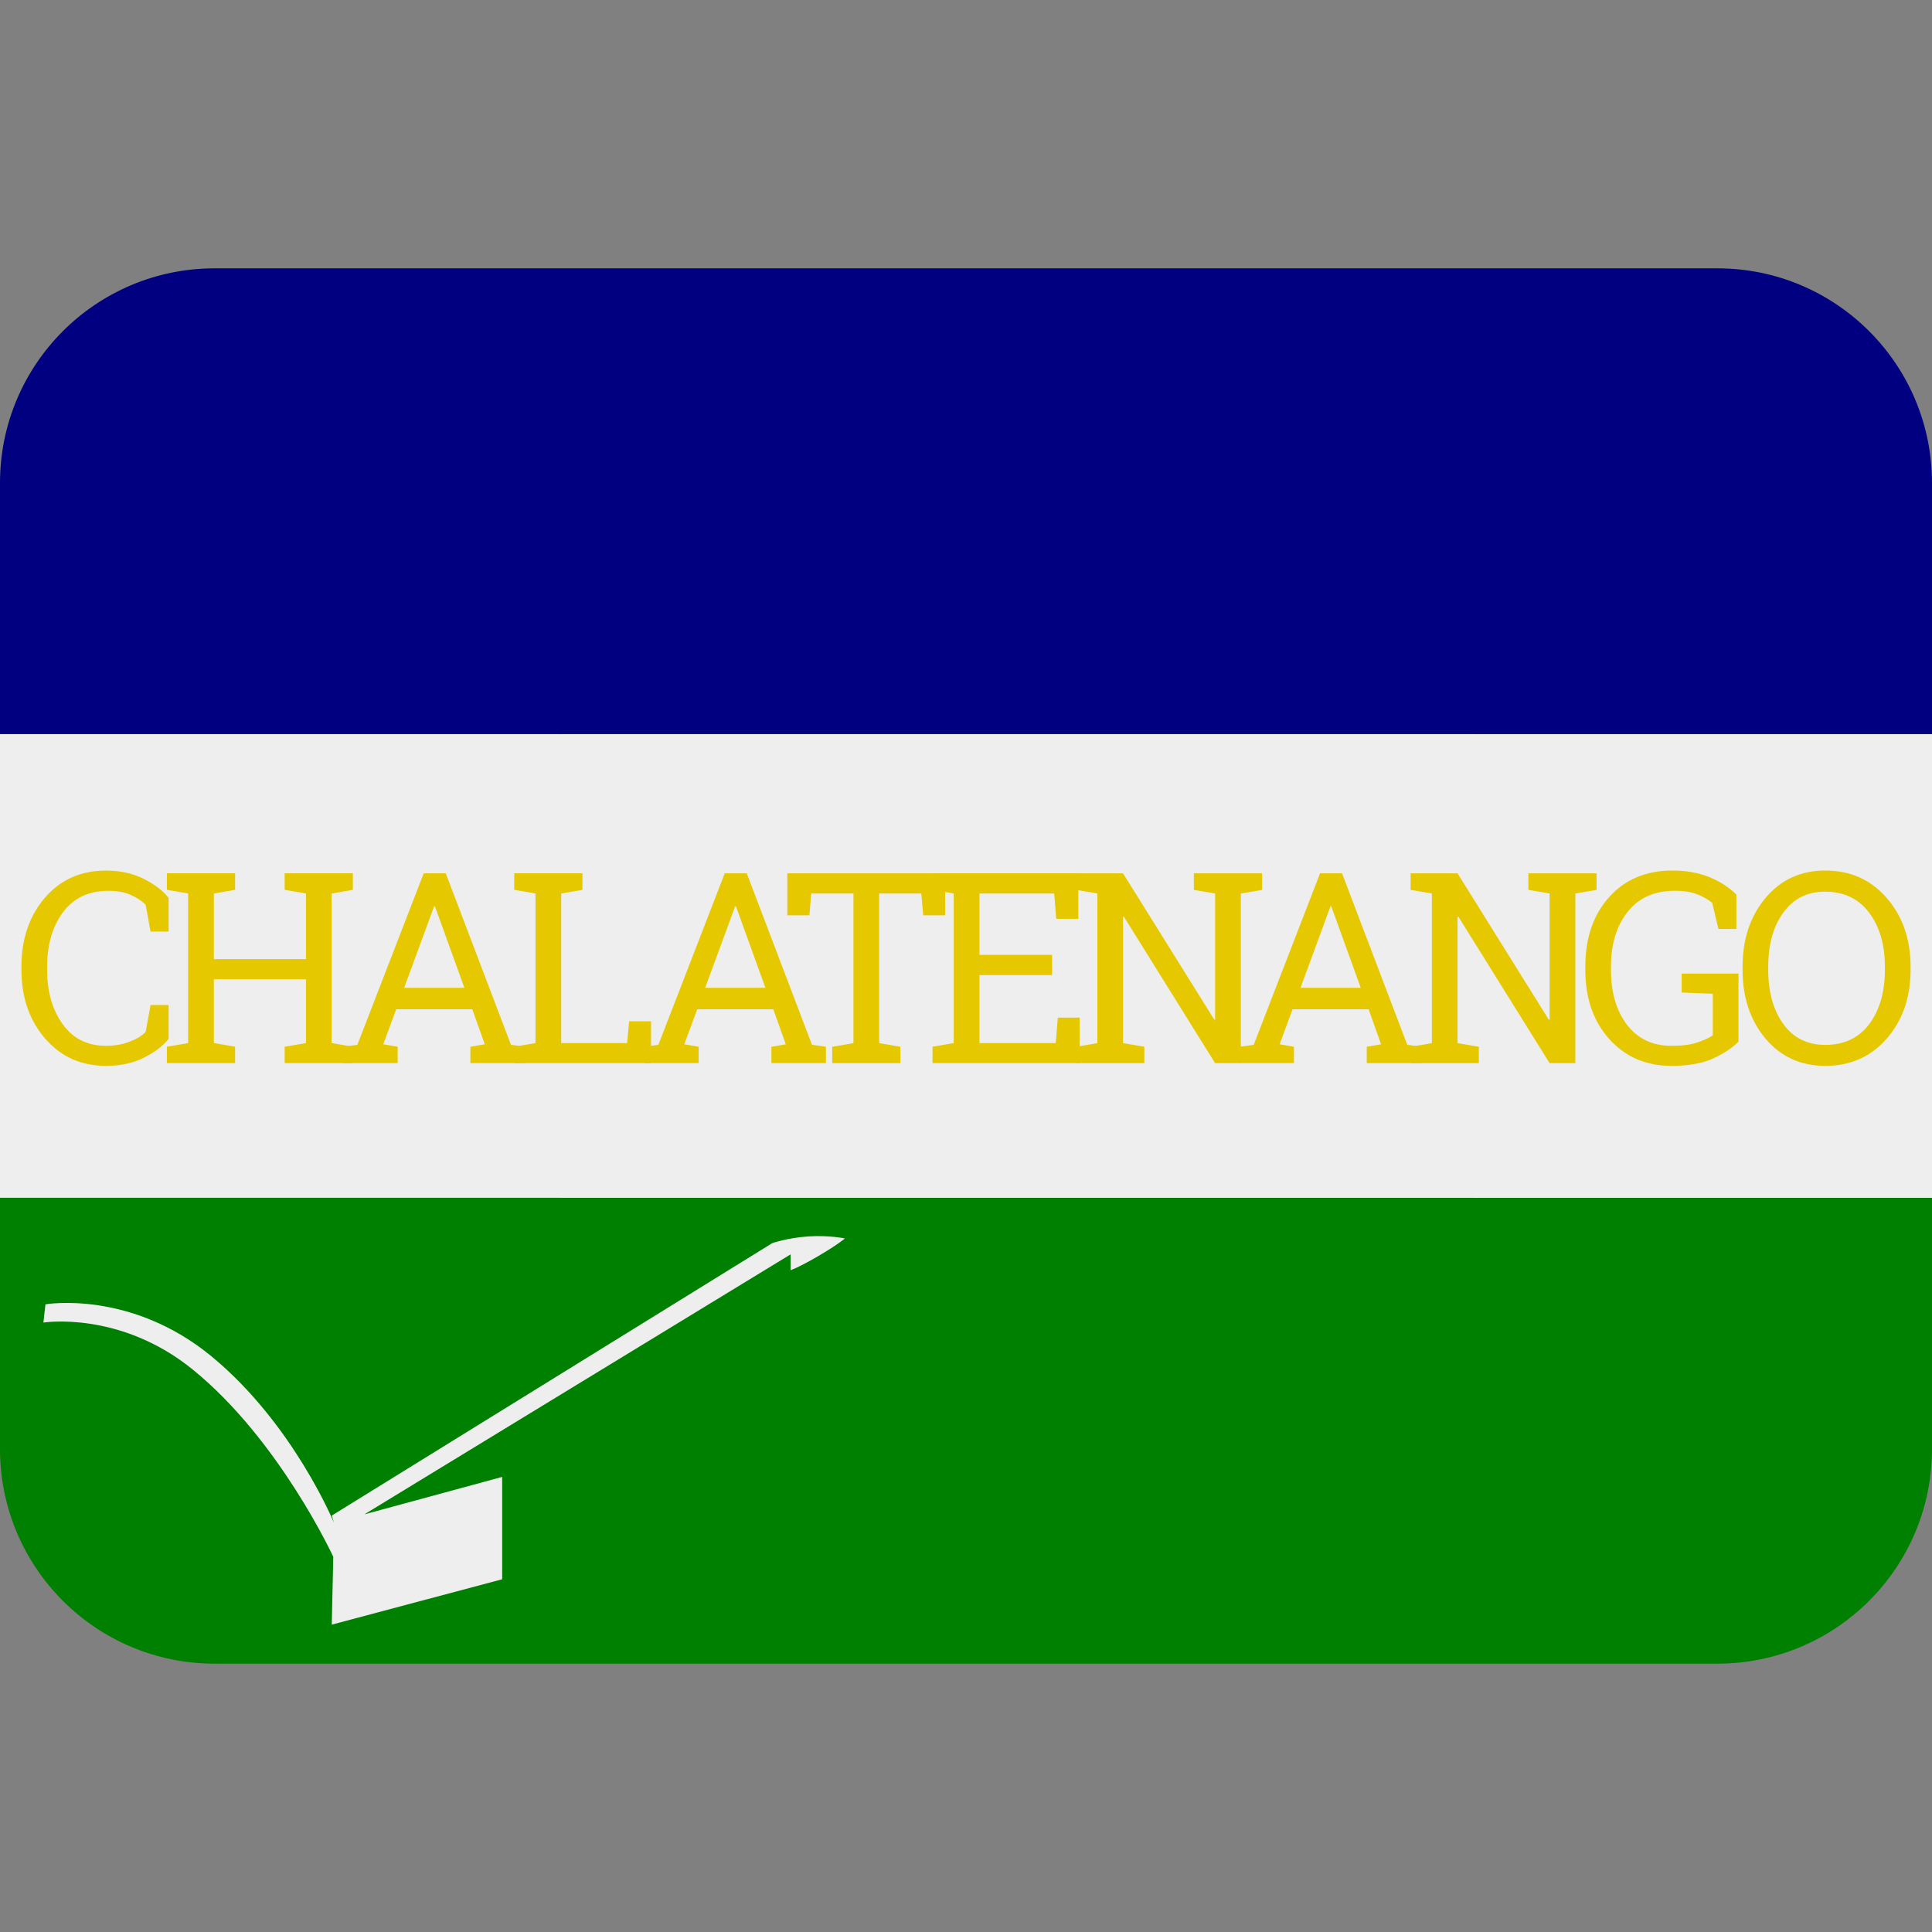 <svg xmlns:dc="http://purl.org/dc/elements/1.1/" xmlns:cc="http://creativecommons.org/ns#" xmlns:rdf="http://www.w3.org/1999/02/22-rdf-syntax-ns#" xmlns:svg="http://www.w3.org/2000/svg" xmlns="http://www.w3.org/2000/svg" viewBox="0 0 45 45" style="enable-background:new 0 0 45 45;" xml:space="preserve" version="1.1" id="svg2"><rect x="0" y="0" width="45" height="45" fill="#808080" stroke="none"/><defs id="defs6"><clipPath id="clipPath16" clipPathUnits="userSpaceOnUse"><path id="path18" d="M 0,36 36,36 36,0 0,0 0,36 Z"/></clipPath></defs><g transform="matrix(1.25,0,0,-1.25,0,45)" id="g10"><g id="g12"><g clip-path="url(#clipPath16)" id="g14"><g id="g20"><path id="path22" style="fill:#008000;fill-opacity:1;fill-rule:nonzero;stroke:none" d="M 36,13.68 V 9 C 36,6.79 34.21,5 32,5 H 4 C 1.79,5 0,6.79 0,9 v 4.682 z"/></g><g id="g24"><path id="path26" style="fill:#eeeeee;fill-opacity:1;fill-rule:nonzero;stroke:none" d="m 36,13.68 v 8.64 L 0,22.322 v -8.64 z"/></g><g id="g28"><path id="path30" style="fill:#000080;fill-opacity:1;fill-rule:nonzero;stroke:none" d="m 0,22.322 v 4.678 c 0,2.21 1.79,4 4,4 h 28 c 2.21,0 4,-1.79 4,-4 v -4.68 z"/></g><g id="g30"><path id="path32" style="fill:#eeeeee;fill-opacity:1;fill-rule:nonzero;stroke:none" d="m 0.809,11.356 c 0,0 1.423,0.227 2.782,-0.875 1.615,-1.31 2.619,-3.49 2.619,-3.49 l -0.028,-1.264 3.175,0.846 v 1.907 l -2.568,-0.698 7.943,4.845 v -0.295 c 0,0 0.135,0.042 0.514,0.262 0.378,0.222 0.498,0.33 0.498,0.33 0,0 -0.298,0.062 -0.681,0.037 -0.382,-0.024 -0.673,-0.125 -0.673,-0.125 l -8.207,-5.076 0.039,-0.133 c 0,0 -0.757,1.842 -2.278,3.097 -1.513,1.247 -3.097,0.972 -3.097,0.972 z"/></g><g id="g34"><path id="path40" style="fill:#e6c800;fill-opacity:1;fill-rule:nonzero;stroke:none" d="m 3.142,18.641 h -0.337 l -0.091,0.5 c -0.077,0.077 -0.173,0.139 -0.286,0.187 -0.113,0.049 -0.249,0.073 -0.406,0.073 -0.367,0 -0.651,-0.133 -0.848,-0.399 -0.197,-0.267 -0.296,-0.605 -0.296,-1.015 v -0.055 c 0,-0.411 0.097,-0.749 0.29,-1.017 0.194,-0.269 0.462,-0.402 0.806,-0.402 0.16,0 0.306,0.025 0.437,0.075 0.131,0.05 0.232,0.111 0.303,0.184 l 0.091,0.501 h 0.337 v -0.63 c -0.102,-0.13 -0.255,-0.248 -0.459,-0.35 -0.204,-0.104 -0.44,-0.154 -0.709,-0.154 -0.46,0 -0.838,0.169 -1.133,0.509 -0.295,0.341 -0.442,0.768 -0.442,1.284 v 0.05 c 0,0.519 0.145,0.948 0.435,1.287 0.29,0.339 0.67,0.509 1.14,0.509 0.269,0 0.505,-0.052 0.709,-0.157 0.204,-0.104 0.357,-0.221 0.459,-0.351 z"/><path id="path41" style="fill:#e6c800;fill-opacity:1;fill-rule:nonzero;stroke:none" d="m 3.11,19.419 v 0.309 h 1.271 v -0.309 l -0.396,-0.068 v -1.222 h 1.716 v 1.222 l -0.397,0.068 v 0.309 h 0.397 0.478 0.396 v -0.309 l -0.396,-0.068 v -2.787 l 0.396,-0.068 v -0.306 h -1.271 v 0.306 l 0.397,0.068 v 1.188 h -1.716 v -1.188 l 0.396,-0.068 v -0.306 h -1.271 v 0.306 l 0.396,0.068 v 2.787 z"/><path id="path42" style="fill:#e6c800;fill-opacity:1;fill-rule:nonzero;stroke:none" d="m 7.531,17.594 h 1.122 l -0.549,1.519 h -0.014 z m -1.135,-1.099 0.263,0.037 1.236,3.195 h 0.411 l 1.215,-3.195 0.26,-0.037 v -0.305 h -1.016 v 0.305 l 0.268,0.047 -0.233,0.652 h -1.417 l -0.241,-0.652 0.268,-0.047 v -0.305 h -1.014 z"/><path id="path43" style="fill:#e6c800;fill-opacity:1;fill-rule:nonzero;stroke:none" d="m 9.582,16.19 v 0.306 l 0.396,0.068 v 2.787 l -0.396,0.068 v 0.309 h 0.396 0.479 0.396 v -0.309 l -0.396,-0.068 v -2.787 h 1.229 l 0.037,0.406 h 0.408 v -0.78 z"/><path id="path44" style="fill:#e6c800;fill-opacity:1;fill-rule:nonzero;stroke:none" d="m 13.14,17.594 h 1.122 l -0.549,1.519 h -0.014 z m -1.135,-1.099 0.263,0.037 1.236,3.195 h 0.411 l 1.215,-3.195 0.26,-0.037 v -0.305 h -1.016 v 0.305 l 0.268,0.047 -0.233,0.652 h -1.417 l -0.241,-0.652 0.268,-0.047 v -0.305 h -1.014 z"/><path id="path45" style="fill:#e6c800;fill-opacity:1;fill-rule:nonzero;stroke:none" d="m 17.611,19.727 v -0.782 h -0.408 l -0.036,0.406 h -0.785 v -2.788 l 0.395,-0.068 v -0.306 h -1.27 v 0.306 l 0.396,0.068 v 2.788 h -0.787 l -0.034,-0.406 h -0.411 v 0.782 z"/><path id="path46" style="fill:#e6c800;fill-opacity:1;fill-rule:nonzero;stroke:none" d="m 17.376,16.19 v 0.306 l 0.396,0.068 v 2.787 l -0.396,0.068 v 0.309 h 2.717 v -0.85 h -0.411 l -0.039,0.473 h -1.392 v -1.144 h 1.353 v -0.377 h -1.353 v -1.266 h 1.421 l 0.039,0.474 h 0.408 v -0.848 z"/><path id="path47" style="fill:#e6c800;fill-opacity:1;fill-rule:nonzero;stroke:none" d="m 23.517,19.727 v -0.309 l -0.396,-0.067 v -3.162 h -0.479 l -1.701,2.731 -0.015,-0.005 v -2.352 l 0.397,-0.068 v -0.306 h -1.271 v 0.306 l 0.396,0.068 v 2.788 l -0.396,0.067 v 0.309 h 0.396 0.478 l 1.701,-2.728 0.015,0.004 v 2.348 l -0.396,0.067 v 0.309 h 0.875 z"/><path id="path48" style="fill:#e6c800;fill-opacity:1;fill-rule:nonzero;stroke:none" d="m 24.233,17.594 h 1.122 l -0.549,1.519 h -0.014 z m -1.135,-1.099 0.263,0.037 1.236,3.195 h 0.41 l 1.215,-3.195 0.261,-0.037 v -0.305 h -1.016 v 0.305 l 0.267,0.047 -0.232,0.652 h -1.417 l -0.241,-0.652 0.267,-0.047 v -0.305 h -1.013 z"/><path id="path49" style="fill:#e6c800;fill-opacity:1;fill-rule:nonzero;stroke:none" d="m 29.75,19.727 v -0.309 l -0.396,-0.067 v -3.162 h -0.479 l -1.701,2.731 -0.015,-0.005 v -2.352 l 0.397,-0.068 v -0.306 h -1.271 v 0.306 l 0.396,0.068 v 2.788 l -0.396,0.067 v 0.309 h 0.396 0.478 l 1.701,-2.728 0.015,0.004 v 2.348 l -0.396,0.067 v 0.309 h 0.875 z"/><path id="path50" style="fill:#e6c800;fill-opacity:1;fill-rule:nonzero;stroke:none" d="m 32.394,16.591 c -0.104,-0.109 -0.257,-0.212 -0.459,-0.308 -0.202,-0.096 -0.466,-0.144 -0.79,-0.144 -0.473,0 -0.858,0.166 -1.157,0.498 -0.299,0.332 -0.448,0.763 -0.448,1.292 v 0.058 c 0,0.534 0.147,0.965 0.443,1.296 0.296,0.33 0.688,0.496 1.18,0.496 0.262,0 0.492,-0.042 0.691,-0.124 0.198,-0.081 0.365,-0.189 0.501,-0.324 v -0.641 h -0.335 l -0.116,0.488 c -0.08,0.065 -0.176,0.119 -0.288,0.161 -0.113,0.042 -0.248,0.063 -0.405,0.063 -0.382,0 -0.676,-0.131 -0.883,-0.393 -0.206,-0.261 -0.31,-0.6 -0.31,-1.017 v -0.063 c 0,-0.423 0.1,-0.764 0.3,-1.026 0.2,-0.26 0.475,-0.39 0.827,-0.39 0.193,0 0.352,0.02 0.475,0.06 0.123,0.041 0.221,0.085 0.295,0.134 v 0.776 l -0.58,0.023 v 0.353 h 1.059 z"/><path id="path51" style="fill:#e6c800;fill-opacity:1;fill-rule:nonzero;stroke:none" d="m 35.122,17.988 c 0,0.412 -0.098,0.747 -0.295,1.007 -0.196,0.26 -0.469,0.39 -0.817,0.39 -0.334,0 -0.594,-0.13 -0.782,-0.391 -0.187,-0.261 -0.28,-0.596 -0.28,-1.006 v -0.056 c 0,-0.414 0.093,-0.752 0.28,-1.011 0.188,-0.261 0.448,-0.391 0.782,-0.391 0.353,0 0.627,0.13 0.821,0.389 0.194,0.259 0.291,0.597 0.291,1.013 z m 0.479,-0.056 c 0,-0.515 -0.148,-0.942 -0.443,-1.283 -0.296,-0.34 -0.679,-0.51 -1.148,-0.51 -0.457,0 -0.828,0.17 -1.114,0.51 -0.285,0.341 -0.426,0.768 -0.426,1.283 v 0.051 c 0,0.514 0.141,0.942 0.426,1.283 0.286,0.342 0.657,0.513 1.114,0.513 0.469,0 0.852,-0.171 1.148,-0.513 0.295,-0.341 0.443,-0.769 0.443,-1.283 z"/></g></g></g></g></svg>